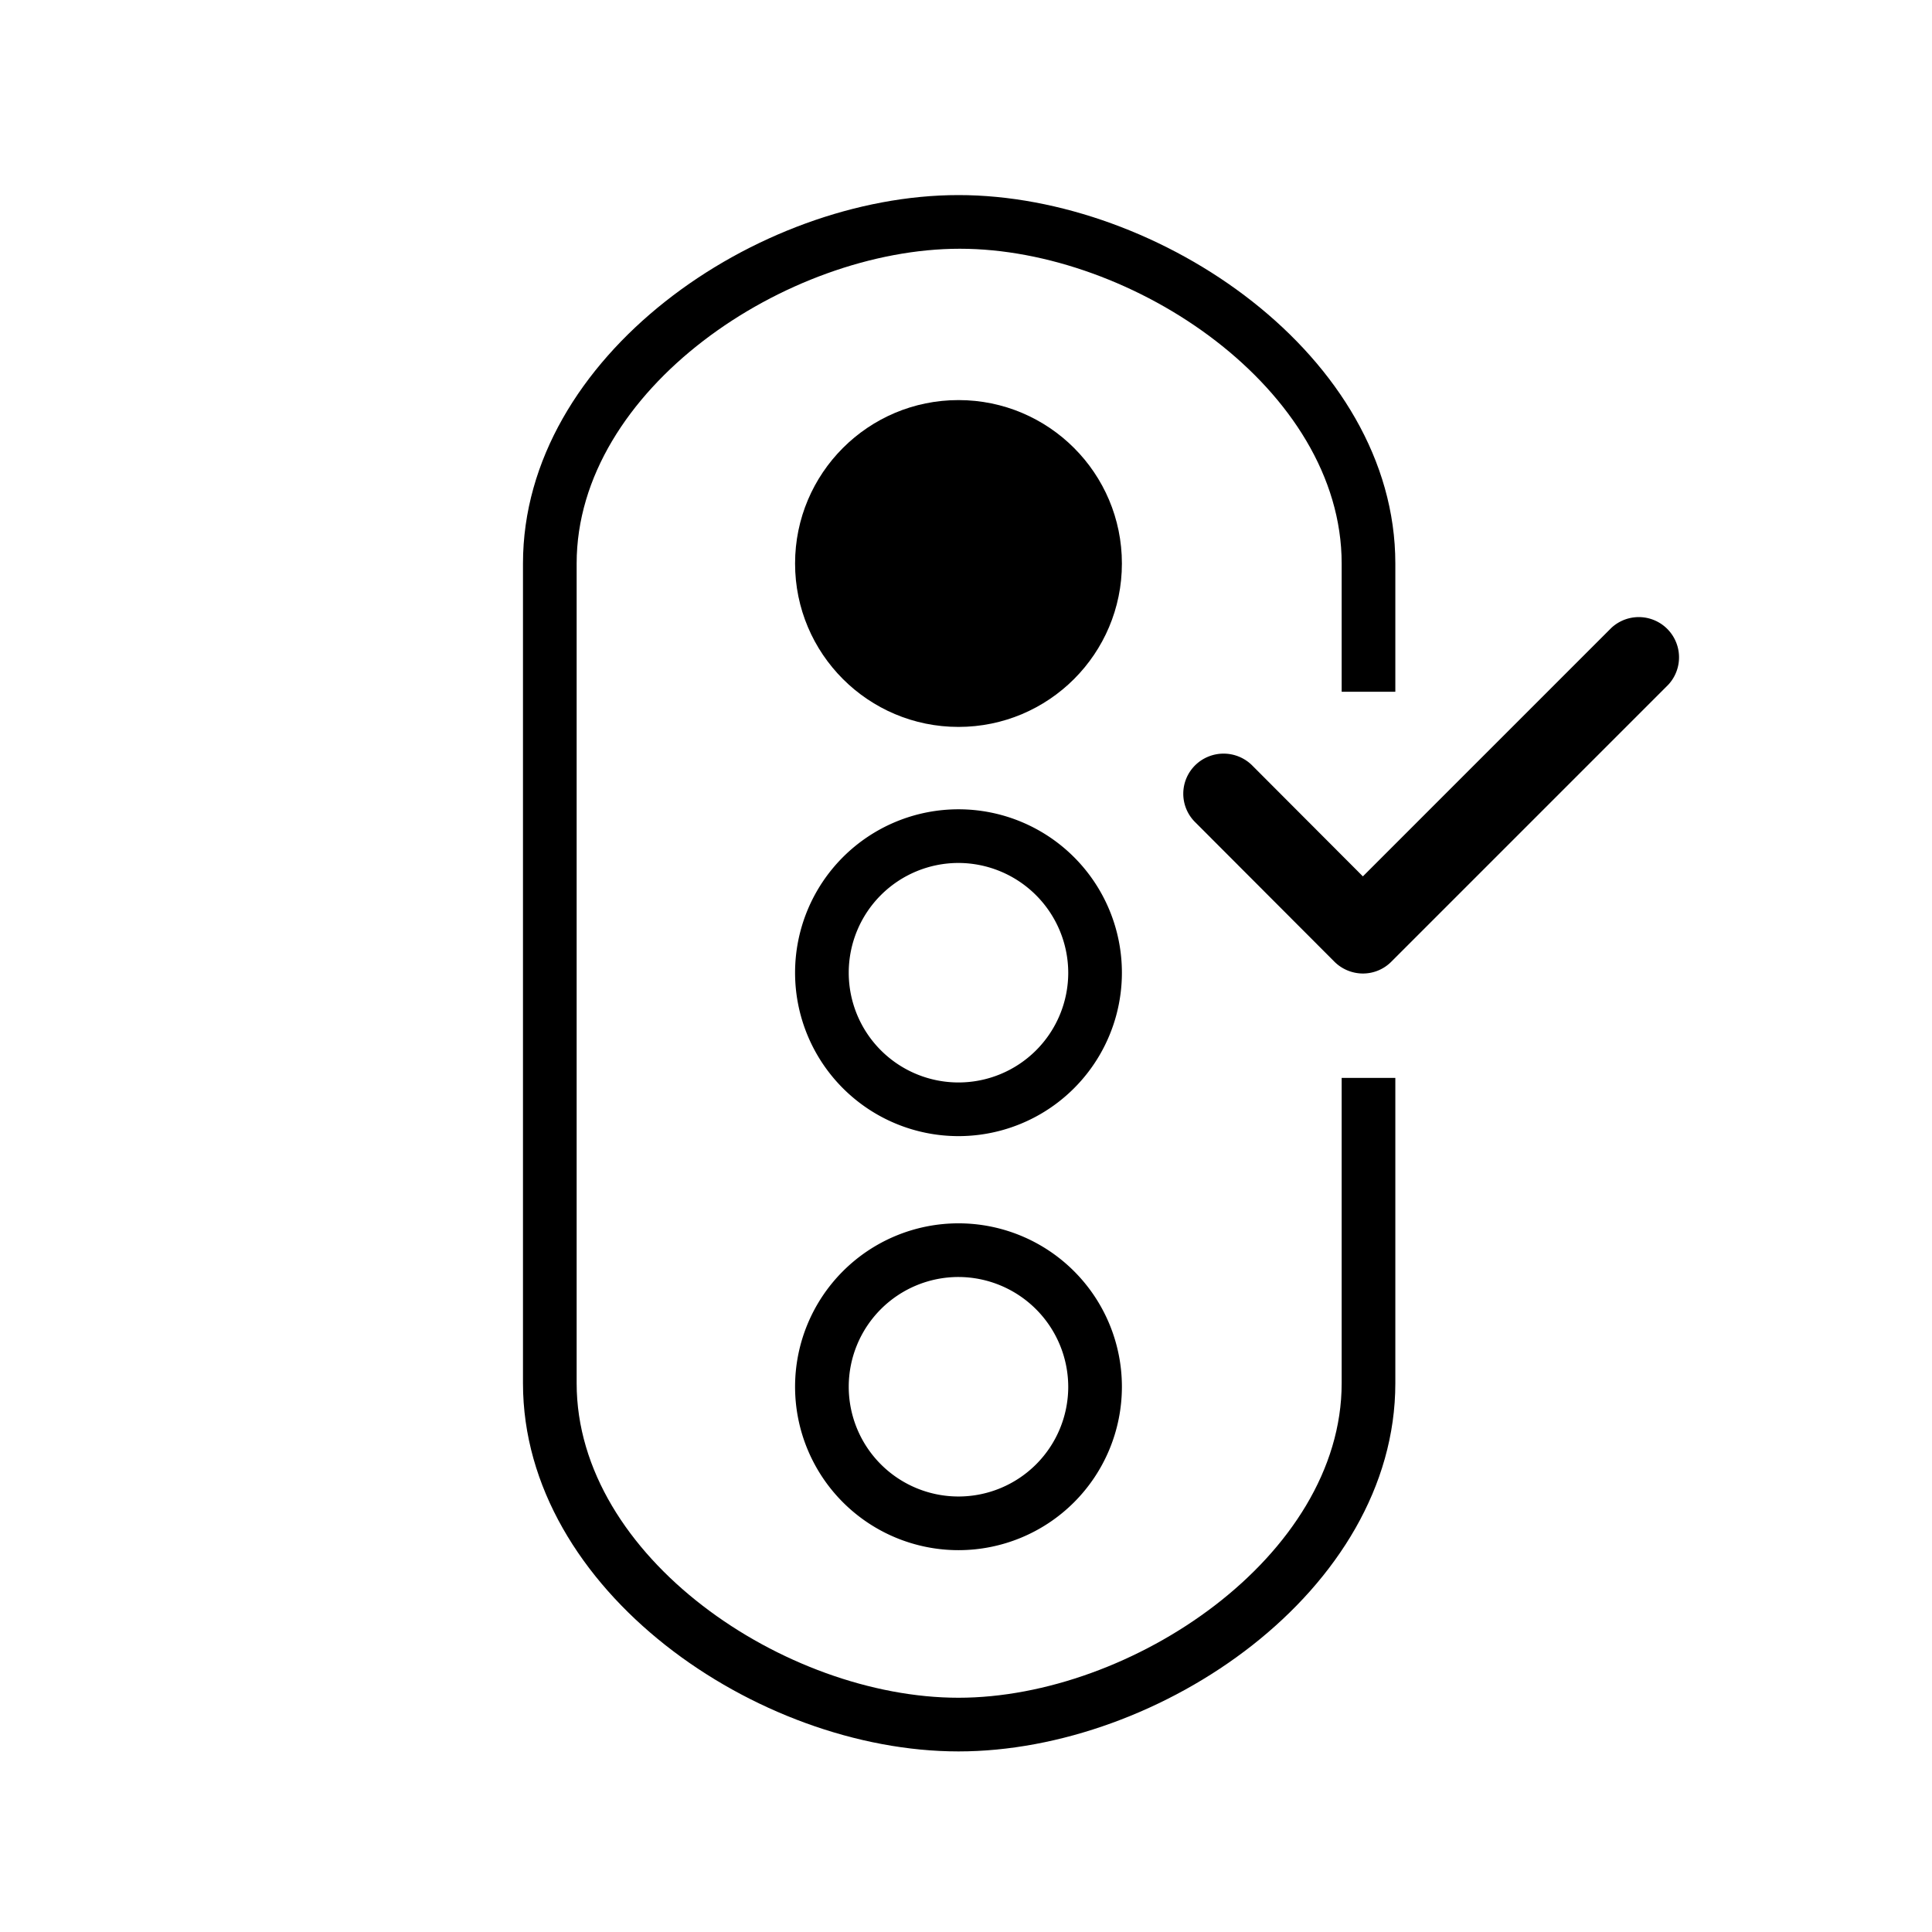 <svg xmlns="http://www.w3.org/2000/svg" viewBox="0 0 72 72">
  <g>
    <path d="M50.79,36.28a1.51,1.51,0,0,1-1.06-.44l-5.19-5.2a1.49,1.49,0,0,1,0-2.12,1.51,1.51,0,0,1,2.12,0l4.13,4.14,9.26-9.26a1.5,1.5,0,0,1,2.12,2.12L51.85,35.84A1.49,1.49,0,0,1,50.79,36.28Z" />
    <circle cx="35.72" cy="21" r="6.09" />
    <path d="M35.72,65.27c-7.5,0-16.23-6-16.23-13.72V21c0-7.73,8.73-13.73,16.23-13.73S52,13.27,52,21v4.78H50V21c0-6.49-7.78-11.73-14.23-11.73S21.49,14.51,21.49,21V51.55c0,6.49,7.79,11.72,14.23,11.72S50,58,50,51.55V40.17h2V51.55C52,59.28,43.23,65.27,35.72,65.27Z" />
    <path d="M35.72,42.34a6.09,6.09,0,1,1,6.09-6.09A6.09,6.09,0,0,1,35.72,42.34Zm0-10.18a4.09,4.09,0,1,0,4.09,4.09A4.1,4.1,0,0,0,35.72,32.16Z" />
    <path d="M35.72,57.77a6.09,6.09,0,1,1,6.09-6.09A6.09,6.09,0,0,1,35.72,57.77Zm0-10.18a4.09,4.09,0,1,0,4.09,4.09A4.1,4.1,0,0,0,35.72,47.59Z" />
  </g>
  <rect x="0.36" y="0.36" width="71.28" height="71.28" fill="none"/>
</svg>

